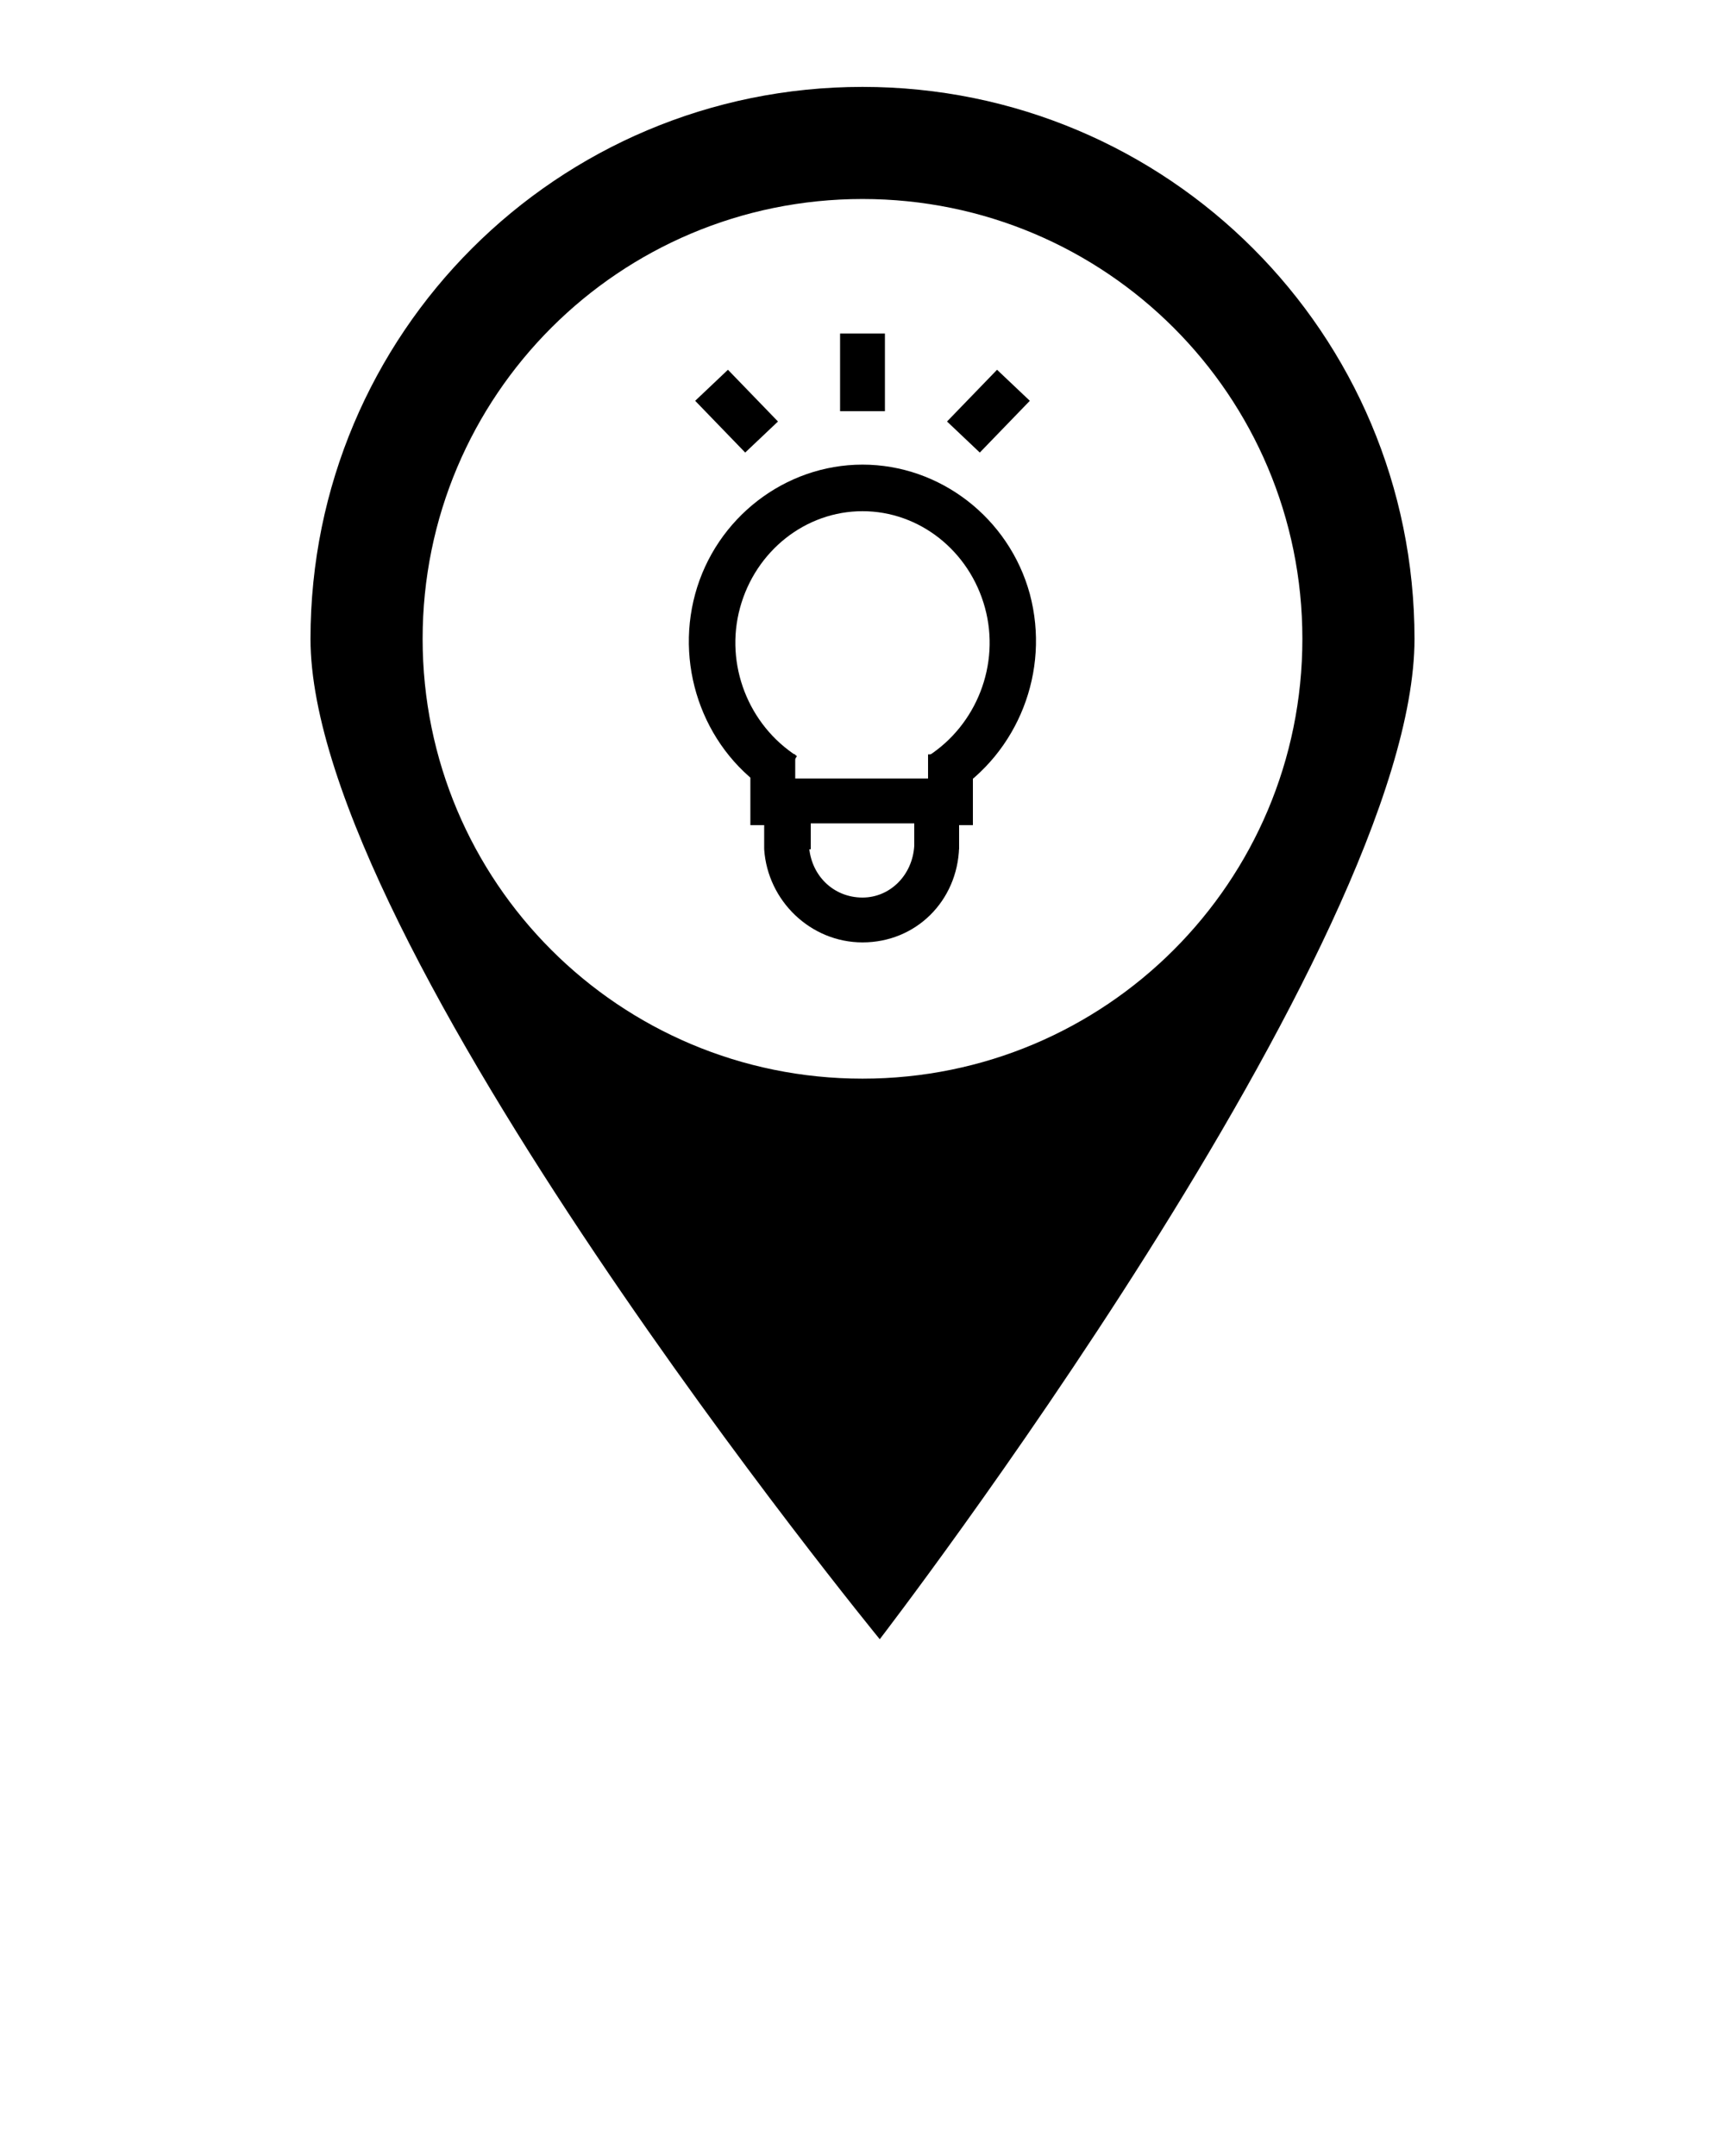 <?xml version="1.0" encoding="utf-8"?>
<!-- Generator: Adobe Illustrator 24.1.2, SVG Export Plug-In . SVG Version: 6.00 Build 0)  -->
<svg version="1.1"
	 id="Layer_1" xmlns:cc="http://creativecommons.org/ns#" xmlns:dc="http://purl.org/dc/elements/1.1/" xmlns:inkscape="http://www.inkscape.org/namespaces/inkscape" xmlns:rdf="http://www.w3.org/1999/02/22-rdf-syntax-ns#" xmlns:sodipodi="http://sodipodi.sourceforge.net/DTD/sodipodi-0.dtd" xmlns:svg="http://www.w3.org/2000/svg"
	 xmlns="http://www.w3.org/2000/svg" xmlns:xlink="http://www.w3.org/1999/xlink" x="0px" y="0px" viewBox="0 0 100 125"
	 style="enable-background:new 0 0 100 125;" xml:space="preserve">
<g transform="translate(0,-952.362)">
	<path d="M50,957.4c-17.7,0-32,14.3-32,32c0,17.7,33,58,33,58s31-40.3,31-58C82,971.7,67.7,957.4,50,957.4z M50,963.9
		c14.1,0,25.5,11.4,25.5,25.5c0,14.1-11.4,25.5-25.5,25.5c-14.1,0-25.5-11.4-25.5-25.5C24.5,975.3,35.9,963.9,50,963.9z"/>
	<path d="M50,979.3c-4.5,0-8.5,3.1-9.7,7.5c-1.2,4.4,0.6,9.2,4.5,11.6l1.4-2.2c-2.8-1.8-4.2-5.3-3.3-8.6c0.9-3.3,3.8-5.6,7.1-5.6
		c3.3,0,6.2,2.3,7.1,5.6c0.9,3.3-0.5,6.8-3.3,8.6l1.4,2.2c3.8-2.4,5.7-7.1,4.5-11.6C58.5,982.4,54.5,979.3,50,979.3z"/>
	<path d="M44.1,997.5v2.6h11.7v-2.6H44.1z"/>
	<path d="M43.5,996.1v4.1h2.6v-4.1H43.5z"/>
	<path d="M50,1007c-3,0-5.5-2.4-5.7-5.4l2.6-0.2c0.1,1.7,1.4,3,3.1,3c1.6,0,2.9-1.3,3-3l2.6,0.1C55.5,1004.6,53.1,1007,50,1007
		L50,1007z"/>
	<path d="M44.3,998.6v3H47v-3H44.3z"/>
	<path d="M53,998.6v3h2.6v-3H53z"/>
	<path d="M57.8,973.8l-2.9,3l1.9,1.8l2.9-3L57.8,973.8z"/>
	<path d="M42.2,973.8l-1.9,1.8l2.9,3l1.9-1.8L42.2,973.8z"/>
	<path d="M48.7,971.7v4.5h2.6v-4.5H48.7z"/>
	<path d="M53.8,996.1v4.1h2.6v-4.1H53.8z"/>
</g>
</svg>
